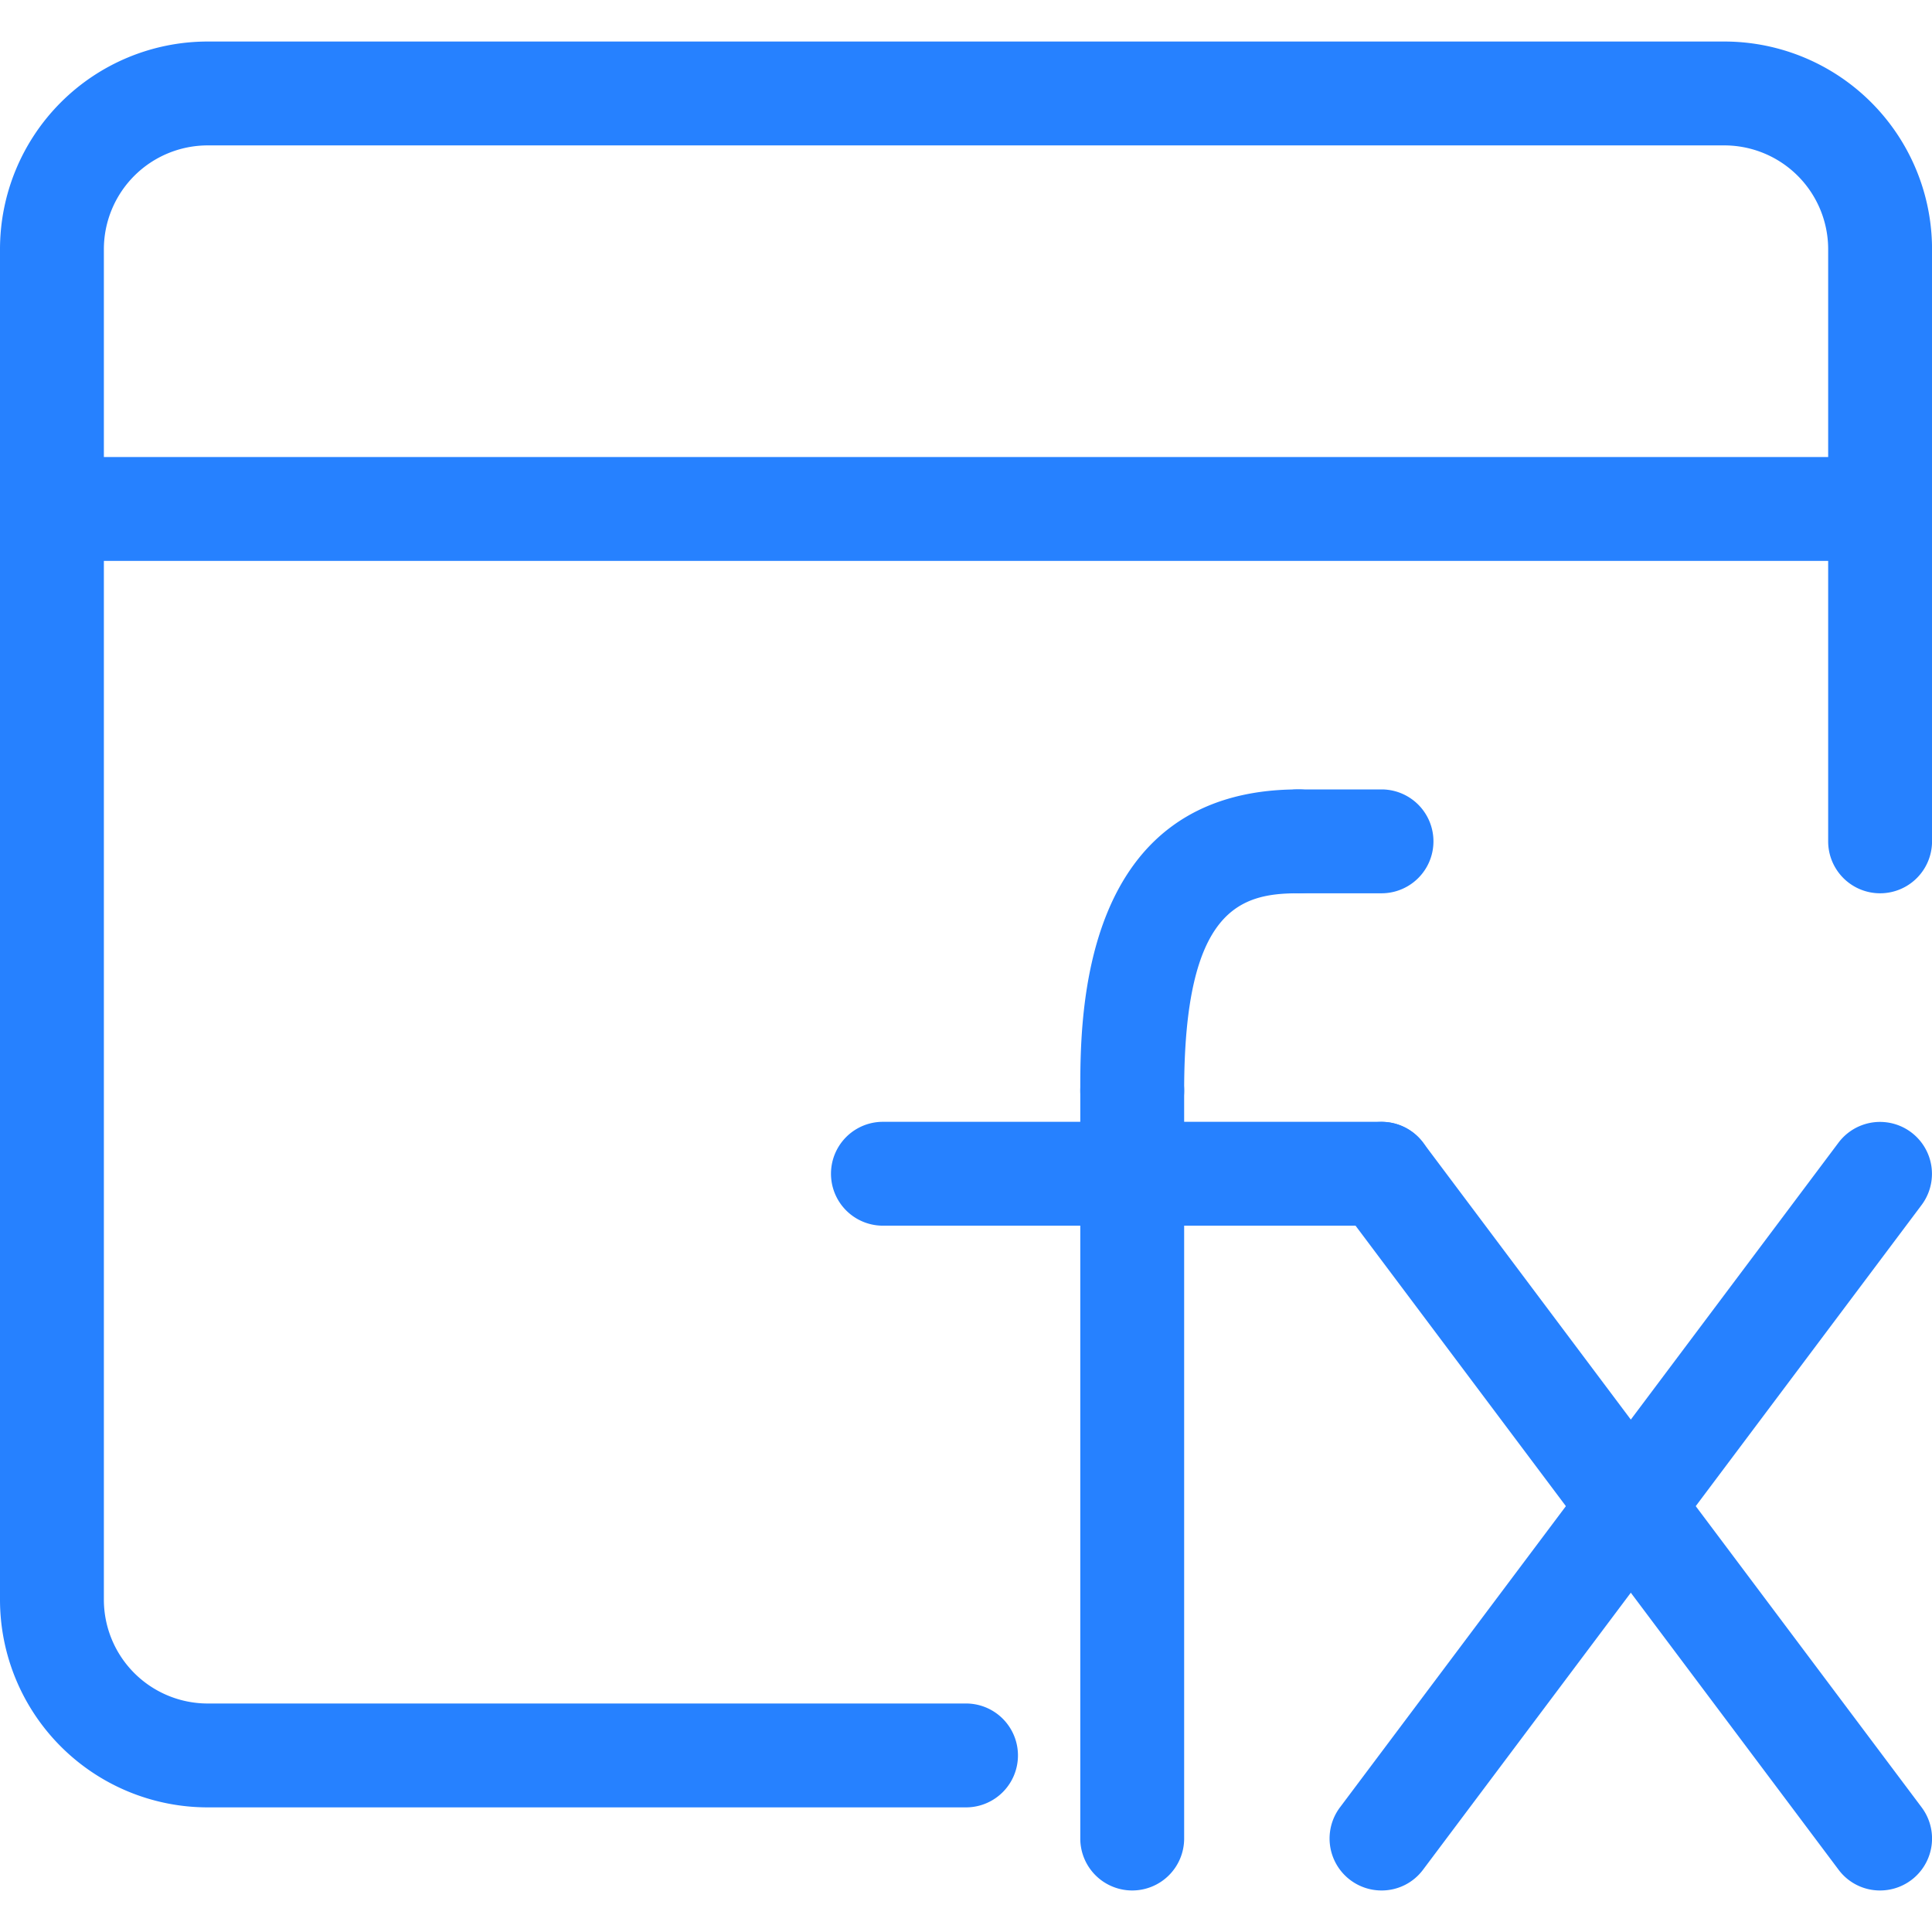 <svg t="1717144229799" class="icon" viewBox="0 0 1070 1024" version="1.1" xmlns="http://www.w3.org/2000/svg" p-id="2472" width="200" height="200"><path d="M535.011 977.977H115.056A115.056 115.056 0 0 1 0 862.921V115.056A115.056 115.056 0 0 1 115.056 0h839.91a115.056 115.056 0 0 1 115.056 115.056v327.91a28.764 28.764 0 0 1-57.528 0V115.056a57.528 57.528 0 0 0-57.528-57.528H115.056a57.528 57.528 0 0 0-57.528 57.528v747.865a57.528 57.528 0 0 0 57.528 57.528h419.955a28.764 28.764 0 0 1 0 57.528z" p-id="2473" fill="#2681ff"></path><path d="M1041.258 287.64h-1012.494a28.764 28.764 0 0 1 0-57.528h1012.494a28.764 28.764 0 0 1 0 57.528zM765.123 655.82h-276.135a28.764 28.764 0 0 1 0-57.528h276.135a28.764 28.764 0 0 1 0 57.528z" p-id="2474" fill="#2681ff"></path><path d="M627.056 1024a28.764 28.764 0 0 1-28.764-28.764v-414.202a28.764 28.764 0 0 1 57.528 0v414.202a28.764 28.764 0 0 1-28.764 28.764z" p-id="2475" fill="#2681ff"></path><path d="M627.056 609.798a28.764 28.764 0 0 1-28.764-28.764C598.292 539.728 598.292 414.202 719.101 414.202a28.764 28.764 0 0 1 0 57.528c-31.986 0-63.281 8.399-63.281 109.303a28.764 28.764 0 0 1-28.764 28.764z" p-id="2476" fill="#2681ff"></path><path d="M765.123 471.73h-46.022a28.764 28.764 0 0 1 0-57.528h46.022a28.764 28.764 0 0 1 0 57.528zM1041.258 1024a28.534 28.534 0 0 1-23.011-11.506l-276.135-368.18a28.764 28.764 0 0 1 46.022-34.517l276.135 368.18a28.764 28.764 0 0 1-23.011 46.022z" p-id="2477" fill="#2681ff"></path><path d="M765.123 1024a28.764 28.764 0 0 1-23.011-46.022l276.135-368.18a28.764 28.764 0 0 1 46.022 34.517l-276.135 368.18a28.534 28.534 0 0 1-23.011 11.506z" p-id="2478" fill="#2681ff"></path></svg>